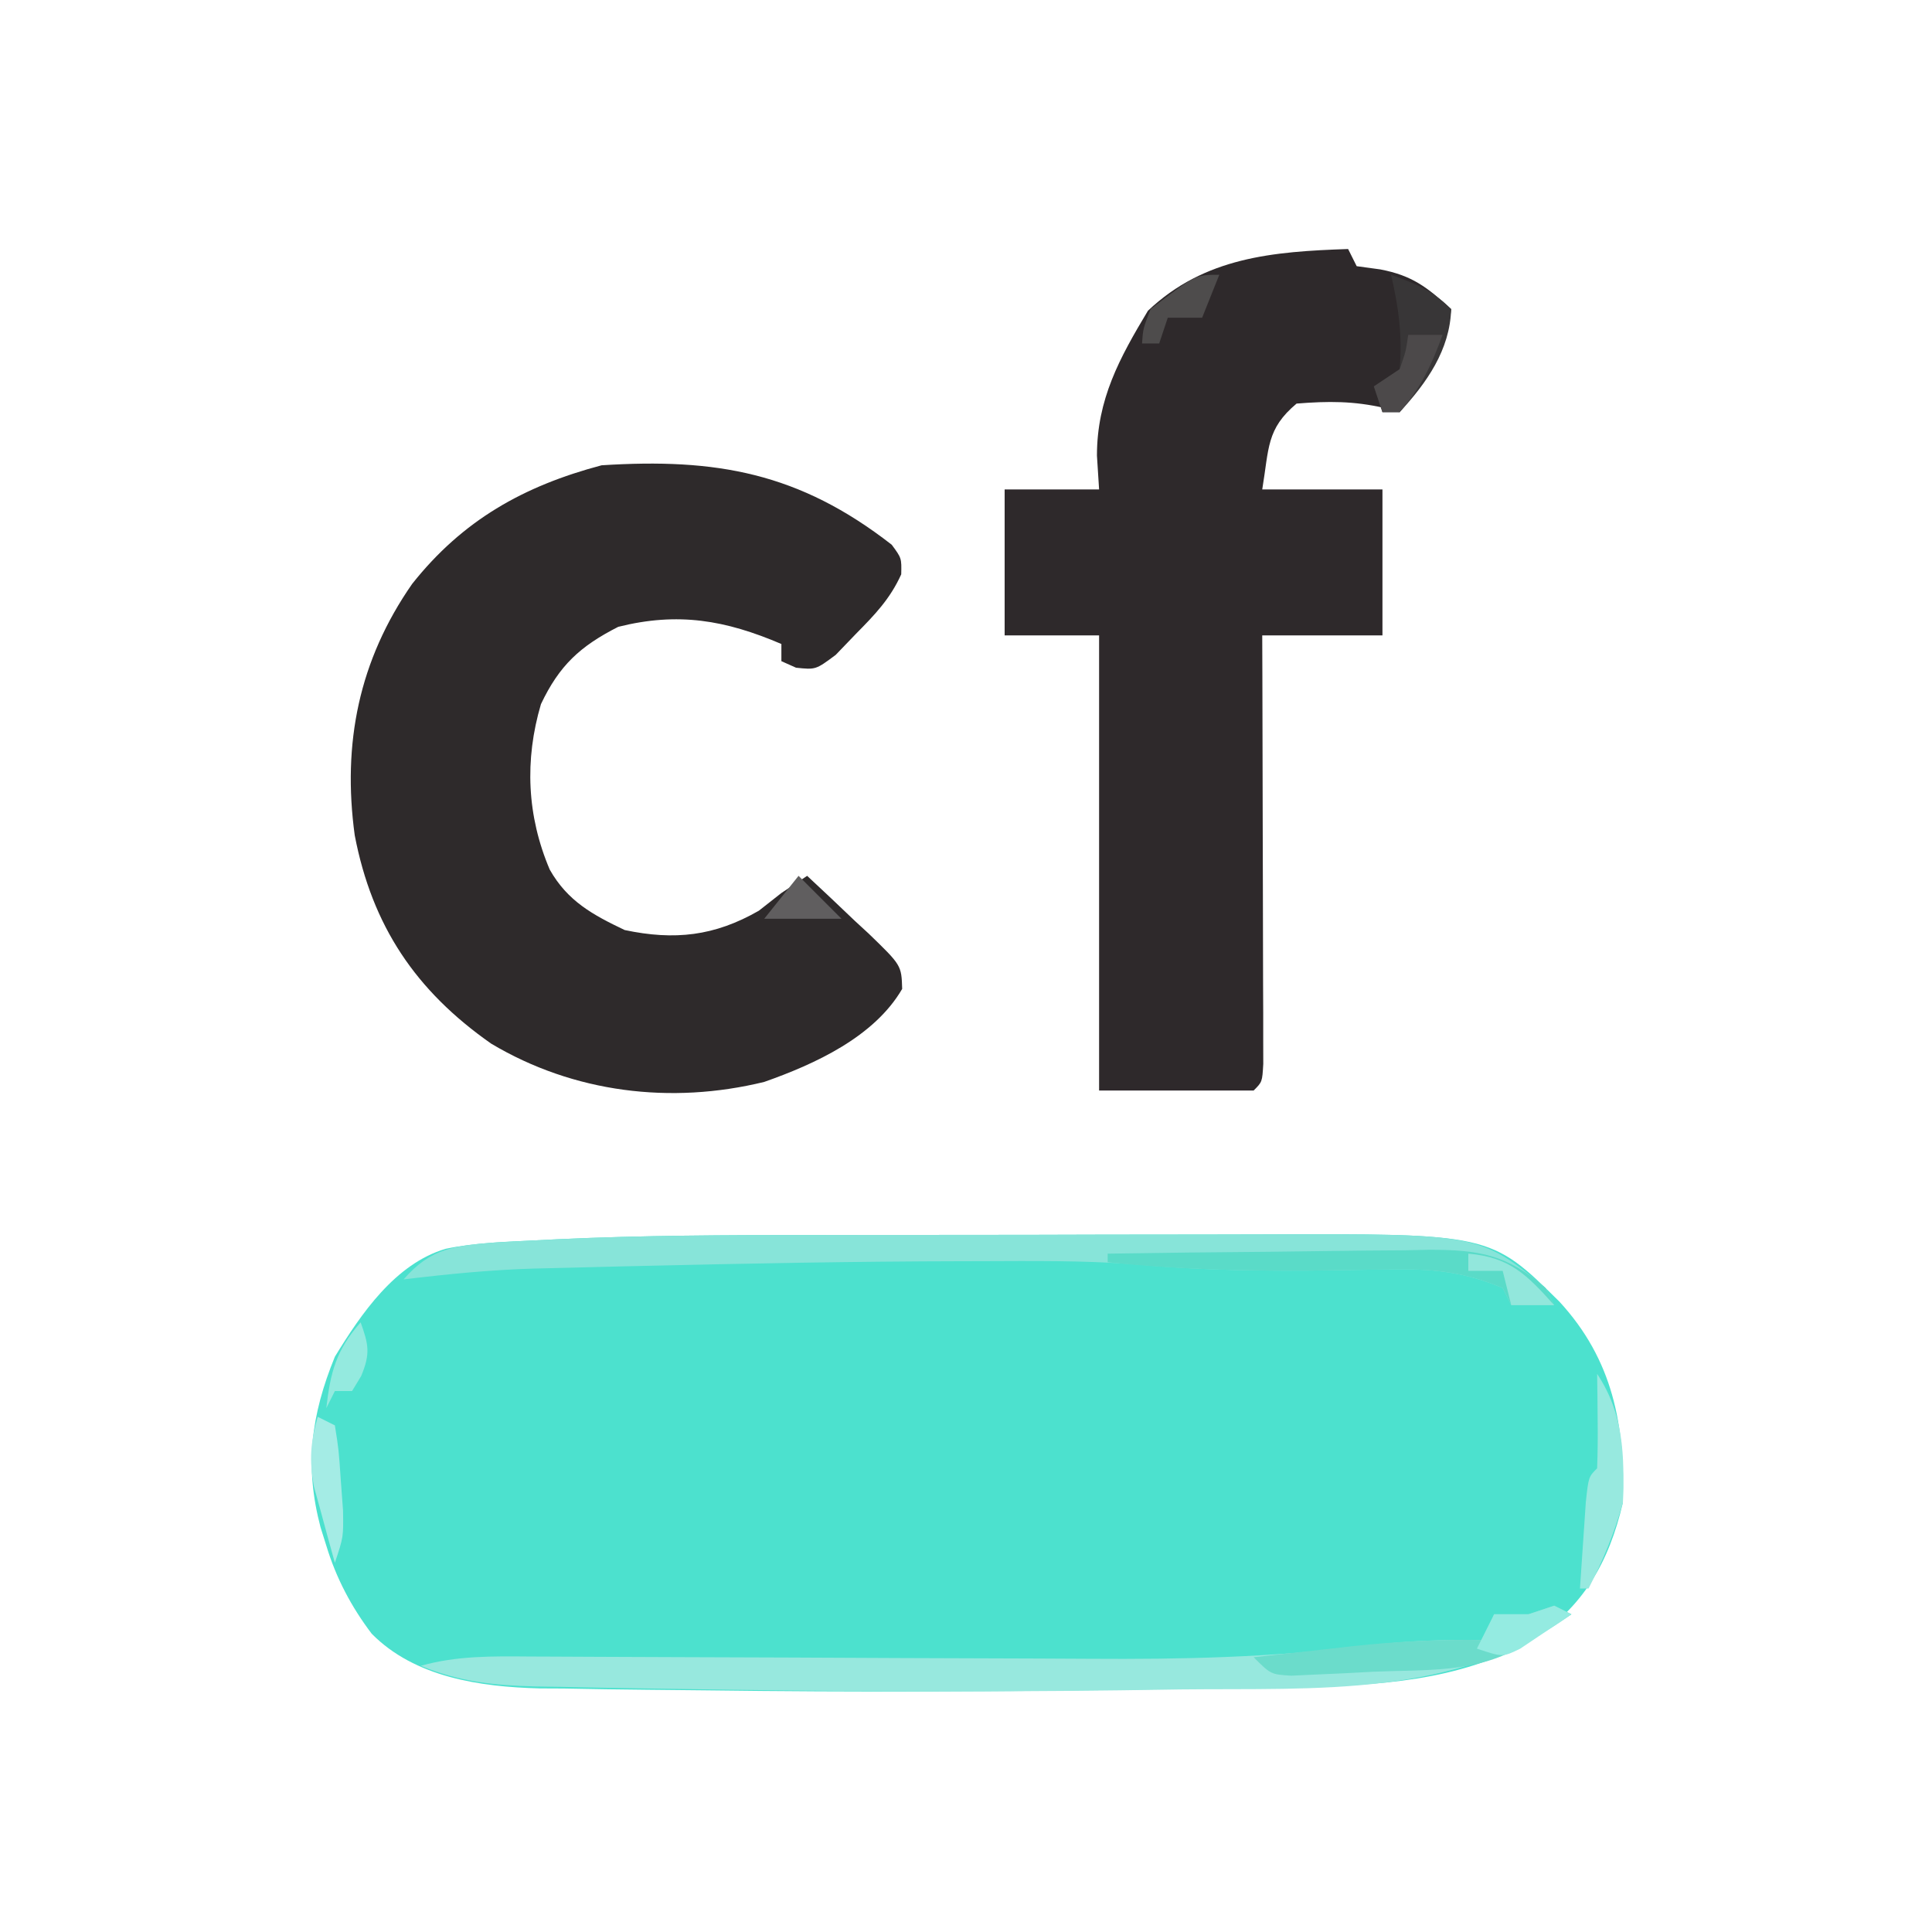 <?xml version="1.0" encoding="UTF-8"?>
<svg version="1.1" xmlns="http://www.w3.org/2000/svg" width="225" height="225">
<path d="M0 0 C1.989 -0.003 3.978 -0.007 5.967 -0.01 C10.096 -0.016 14.225 -0.018 18.353 -0.017 C23.622 -0.017 28.89 -0.031 34.158 -0.048 C38.25 -0.059 42.341 -0.061 46.432 -0.061 C48.375 -0.062 50.318 -0.066 52.26 -0.074 C79.173 -0.172 79.173 -0.172 87.215 7.773 C93.415 14.525 94.863 22.11 94.59 31.168 C92.973 38.127 89.962 43.38 83.844 47.281 C75.412 51.947 66.113 52.472 56.664 52.617 C55.623 52.64 54.581 52.662 53.508 52.685 C50.098 52.753 46.688 52.806 43.277 52.855 C42.106 52.874 40.934 52.893 39.727 52.913 C22.423 53.184 5.119 53.254 -12.187 53.025 C-14.486 52.995 -16.785 52.972 -19.085 52.955 C-22.303 52.928 -25.52 52.874 -28.738 52.812 C-30.143 52.806 -30.143 52.806 -31.576 52.799 C-38.434 52.622 -46.1 51.529 -51.123 46.429 C-53.5 43.292 -55.271 39.936 -56.41 36.168 C-56.629 35.472 -56.848 34.776 -57.074 34.059 C-58.961 26.922 -58.196 20.985 -55.41 14.168 C-52.356 9.176 -48.401 3.357 -42.521 1.605 C-39.05 0.886 -35.53 0.788 -31.998 0.616 C-31.161 0.574 -30.324 0.532 -29.462 0.489 C-19.643 0.034 -9.827 0.004 0 0 Z " fill="#4CE1CE" transform="translate(94.41,143.832)"/>
<path d="M0 0 C0.495 0.99 0.495 0.99 1 2 C1.907 2.124 2.815 2.248 3.75 2.375 C7.501 3.096 9.213 4.459 12 7 C11.543 12.027 9.008 15.149 6 19 C5.424 18.841 4.848 18.683 4.254 18.52 C0.653 17.69 -2.292 17.706 -6 18 C-9.529 20.959 -9.196 23.177 -10 28 C-5.38 28 -0.76 28 4 28 C4 33.61 4 39.22 4 45 C-0.62 45 -5.24 45 -10 45 C-9.992 47.355 -9.992 47.355 -9.984 49.758 C-9.966 55.559 -9.955 61.36 -9.945 67.162 C-9.94 69.677 -9.933 72.192 -9.925 74.708 C-9.912 78.314 -9.907 81.921 -9.902 85.527 C-9.897 86.66 -9.892 87.792 -9.887 88.958 C-9.887 90.52 -9.887 90.52 -9.886 92.113 C-9.884 93.035 -9.882 93.956 -9.88 94.906 C-10 97 -10 97 -11 98 C-16.94 98 -22.88 98 -29 98 C-29 80.51 -29 63.02 -29 45 C-32.63 45 -36.26 45 -40 45 C-40 39.39 -40 33.78 -40 28 C-36.37 28 -32.74 28 -29 28 C-29.124 26.051 -29.124 26.051 -29.25 24.062 C-29.25 17.502 -26.62 12.7 -23.312 7.188 C-16.715 0.946 -8.741 0.296 0 0 Z " fill="#2E292B" transform="translate(157,29)"/>
<path d="M0 0 C1.148 1.559 1.148 1.559 1.105 3.445 C-0.19 6.305 -1.962 8.14 -4.164 10.371 C-5.334 11.587 -5.334 11.587 -6.527 12.828 C-8.852 14.559 -8.852 14.559 -11.145 14.32 C-11.708 14.069 -12.271 13.818 -12.852 13.559 C-12.852 12.899 -12.852 12.239 -12.852 11.559 C-19.379 8.768 -24.882 7.816 -31.852 9.559 C-36.301 11.824 -38.71 14.051 -40.852 18.559 C-42.776 25.073 -42.489 31.582 -39.828 37.836 C-37.741 41.519 -34.817 43.098 -31.102 44.871 C-25.298 46.099 -20.636 45.583 -15.477 42.621 C-14.177 41.6 -14.177 41.6 -12.852 40.559 C-11.862 39.899 -10.872 39.239 -9.852 38.559 C-7.982 40.294 -6.132 42.045 -4.289 43.809 C-3.756 44.3 -3.223 44.791 -2.674 45.297 C1.131 48.979 1.131 48.979 1.215 51.727 C-2.043 57.324 -8.957 60.485 -14.852 62.559 C-25.72 65.215 -37.05 63.824 -46.648 58.102 C-55.465 51.927 -60.518 44.366 -62.539 33.844 C-64.002 23.146 -62.052 13.464 -55.852 4.559 C-49.972 -2.857 -42.888 -6.84 -33.789 -9.254 C-20.436 -10.106 -10.794 -8.403 0 0 Z " fill="#2E2A2B" transform="translate(103.852,63.441)"/>
<path d="M0 0 C1.989 -0.003 3.978 -0.007 5.967 -0.01 C10.096 -0.016 14.225 -0.018 18.353 -0.017 C23.622 -0.017 28.89 -0.031 34.158 -0.048 C38.25 -0.059 42.341 -0.061 46.432 -0.061 C48.375 -0.062 50.318 -0.066 52.26 -0.074 C77.869 -0.167 77.869 -0.167 85.59 6.168 C85.92 6.828 86.25 7.488 86.59 8.168 C84.94 8.168 83.29 8.168 81.59 8.168 C81.26 7.508 80.93 6.848 80.59 6.168 C76.379 4.409 72.838 3.936 68.301 4.008 C67.111 4.019 65.921 4.03 64.695 4.041 C63.464 4.062 62.233 4.084 60.965 4.105 C53.13 4.218 45.466 4.137 37.665 3.402 C31.73 2.951 25.788 3.022 19.84 3.043 C18.805 3.045 18.805 3.045 17.749 3.047 C5.193 3.072 -7.358 3.307 -19.91 3.605 C-20.771 3.625 -21.632 3.645 -22.519 3.665 C-24.993 3.722 -27.467 3.786 -29.941 3.852 C-31.027 3.877 -31.027 3.877 -32.135 3.902 C-37.271 4.05 -42.309 4.551 -47.41 5.168 C-44.183 1.457 -41.434 1.252 -36.616 0.857 C-35.077 0.771 -33.538 0.691 -31.998 0.616 C-31.161 0.574 -30.324 0.532 -29.462 0.489 C-19.643 0.034 -9.827 0.004 0 0 Z " fill="#87E4D9" transform="translate(94.41,143.832)"/>
<path d="M0 0 C0.99 0.495 0.99 0.495 2 1 C-11.45 10.758 -27.596 9.573 -43.5 9.75 C-45.869 9.785 -48.238 9.82 -50.607 9.855 C-67.908 10.078 -85.201 9.976 -102.5 9.688 C-103.648 9.671 -104.795 9.654 -105.977 9.636 C-109.225 9.585 -112.472 9.52 -115.719 9.449 C-117.154 9.427 -117.154 9.427 -118.619 9.405 C-123.453 9.279 -127.461 8.871 -132 7 C-127.77 5.812 -123.673 5.883 -119.31 5.918 C-117.995 5.923 -117.995 5.923 -116.652 5.928 C-114.746 5.935 -112.84 5.944 -110.935 5.955 C-107.9 5.973 -104.866 5.983 -101.832 5.991 C-93.204 6.016 -84.576 6.051 -75.948 6.096 C-70.665 6.123 -65.382 6.14 -60.1 6.151 C-58.103 6.157 -56.106 6.167 -54.11 6.181 C-43.426 6.255 -32.947 6.034 -22.335 4.703 C-17.513 4.101 -12.862 3.913 -8 4 C-7.67 3.01 -7.34 2.02 -7 1 C-5.68 1 -4.36 1 -3 1 C-2.01 0.67 -1.02 0.34 0 0 Z " fill="#97E8DE" transform="translate(181,187)"/>
<path d="M0 0 C0.66 0.33 1.32 0.66 2 1 C0.732 1.816 -0.54 2.628 -1.812 3.438 C-2.874 4.116 -2.874 4.116 -3.957 4.809 C-9.23 7.883 -15.126 7.429 -21.062 7.688 C-22.734 7.777 -22.734 7.777 -24.439 7.869 C-26.034 7.94 -26.034 7.94 -27.66 8.012 C-28.636 8.058 -29.612 8.104 -30.617 8.151 C-33 8 -33 8 -35 6 C-32.001 5.661 -29.001 5.329 -26 5 C-25.161 4.905 -24.322 4.809 -23.457 4.711 C-18.269 4.148 -13.219 3.903 -8 4 C-7.67 3.01 -7.34 2.02 -7 1 C-5.68 1 -4.36 1 -3 1 C-2.01 0.67 -1.02 0.34 0 0 Z " fill="#6BDCCB" transform="translate(181,187)"/>
<path d="M0 0 C6.299 -0.102 12.597 -0.172 18.896 -0.22 C21.038 -0.24 23.18 -0.267 25.321 -0.302 C28.404 -0.35 31.487 -0.373 34.57 -0.391 C35.524 -0.411 36.477 -0.432 37.459 -0.453 C43.288 -0.455 46.555 0.127 51 4 C51.495 4.99 51.495 4.99 52 6 C50.35 6 48.7 6 47 6 C46.505 5.01 46.505 5.01 46 4 C41.789 2.241 38.248 1.768 33.711 1.84 C32.521 1.851 31.331 1.862 30.105 1.873 C28.874 1.894 27.643 1.916 26.375 1.938 C17.51 2.065 8.824 1.92 0 1 C0 0.67 0 0.34 0 0 Z " fill="#5ADBC8" transform="translate(129,146)"/>
<path d="M0 0 C2.915 1.074 4.778 1.778 7 4 C6.864 8.749 4.149 12.596 1 16 C0.34 16 -0.32 16 -1 16 C-1.33 15.01 -1.66 14.02 -2 13 C-1.01 12.34 -0.02 11.68 1 11 C1.341 7.168 0.878 3.731 0 0 Z " fill="#383637" transform="translate(162,32)"/>
<path d="M0 0 C3.101 4.651 3.193 9.486 3 15 C2.022 18.539 0.68 21.741 -1 25 C-1.33 25 -1.66 25 -2 25 C-1.86 22.854 -1.713 20.708 -1.562 18.562 C-1.481 17.368 -1.4 16.173 -1.316 14.941 C-1 12 -1 12 0 11 C0.072 9.147 0.084 7.292 0.062 5.438 C0.053 4.426 0.044 3.414 0.035 2.371 C0.024 1.589 0.012 0.806 0 0 Z " fill="#97E9DF" transform="translate(186,160)"/>
<path d="M0 0 C0.66 0.33 1.32 0.66 2 1 C2.449 3.836 2.449 3.836 2.688 7.375 C2.774 8.538 2.86 9.7 2.949 10.898 C3 14 3 14 2 17 C1.466 15.108 0.948 13.211 0.438 11.312 C0.147 10.257 -0.143 9.201 -0.441 8.113 C-1.001 4.993 -0.847 3.023 0 0 Z " fill="#A4ECE5" transform="translate(37,165)"/>
<path d="M0 0 C1.32 0 2.64 0 4 0 C2.758 3.439 1.443 6.252 -1 9 C-1.66 9 -2.32 9 -3 9 C-3.33 8.01 -3.66 7.02 -4 6 C-3.01 5.34 -2.02 4.68 -1 4 C-0.276 1.941 -0.276 1.941 0 0 Z " fill="#4C494A" transform="translate(164,39)"/>
<path d="M0 0 C-0.66 1.65 -1.32 3.3 -2 5 C-3.32 5 -4.64 5 -6 5 C-6.33 5.99 -6.66 6.98 -7 8 C-7.66 8 -8.32 8 -9 8 C-8.875 6.25 -8.875 6.25 -8 4 C-2.778 0 -2.778 0 0 0 Z " fill="#4E4C4C" transform="translate(142,32)"/>
<path d="M0 0 C0.66 0.33 1.32 0.66 2 1 C0.738 1.867 -0.535 2.718 -1.812 3.562 C-2.874 4.276 -2.874 4.276 -3.957 5.004 C-6 6 -6 6 -9 5 C-8.34 3.68 -7.68 2.36 -7 1 C-5.68 1 -4.36 1 -3 1 C-2.01 0.67 -1.02 0.34 0 0 Z " fill="#94EBE1" transform="translate(181,187)"/>
<path d="M0 0 C1.65 1.65 3.3 3.3 5 5 C2.03 5 -0.94 5 -4 5 C-2.68 3.35 -1.36 1.7 0 0 Z " fill="#605E5F" transform="translate(93,102)"/>
<path d="M0 0 C4.833 0.414 6.827 2.464 10 6 C8.35 6 6.7 6 5 6 C4.67 4.68 4.34 3.36 4 2 C2.68 2 1.36 2 0 2 C0 1.34 0 0.68 0 0 Z " fill="#92E7DC" transform="translate(171,146)"/>
<path d="M0 0 C0.931 2.606 1.149 3.642 0.062 6.25 C-0.463 7.116 -0.463 7.116 -1 8 C-1.66 8 -2.32 8 -3 8 C-3.33 8.66 -3.66 9.32 -4 10 C-3.521 5.781 -2.834 3.203 0 0 Z " fill="#94EADF" transform="translate(42,154)"/>
<path d="" fill="#FFFFFF" transform="translate(0,0)"/>
<path d="" fill="#FFFFFF" transform="translate(0,0)"/>
<path d="" fill="#FFFFFF" transform="translate(0,0)"/>
<path d="" fill="#FFFFFF" transform="translate(0,0)"/>
<path d="" fill="#FFFFFF" transform="translate(0,0)"/>
<path d="" fill="#FFFFFF" transform="translate(0,0)"/>
<path d="" fill="#FFFFFF" transform="translate(0,0)"/>
<path d="" fill="#FFFFFF" transform="translate(0,0)"/>
<path d="" fill="#FFFFFF" transform="translate(0,0)"/>
<path d="" fill="#FFFFFF" transform="translate(0,0)"/>
<path d="" fill="#FFFFFF" transform="translate(0,0)"/>
<path d="" fill="#FFFFFF" transform="translate(0,0)"/>
<path d="" fill="#FFFFFF" transform="translate(0,0)"/>
<path d="" fill="#FFFFFF" transform="translate(0,0)"/>
<path d="" fill="#FFFFFF" transform="translate(0,0)"/>
<path d="" fill="#FFFFFF" transform="translate(0,0)"/>
<path d="" fill="#FFFFFF" transform="translate(0,0)"/>
<path d="" fill="#FFFFFF" transform="translate(0,0)"/>
<path d="" fill="#FFFFFF" transform="translate(0,0)"/>
<path d="" fill="#FFFFFF" transform="translate(0,0)"/>
<path d="" fill="#FFFFFF" transform="translate(0,0)"/>
<path d="" fill="#FFFFFF" transform="translate(0,0)"/>
<path d="" fill="#FFFFFF" transform="translate(0,0)"/>
<path d="" fill="#FFFFFF" transform="translate(0,0)"/>
<path d="" fill="#FFFFFF" transform="translate(0,0)"/>
<path d="" fill="#EAEAEA" transform="translate(0,0)"/>
<path d="" fill="#FFFFFF" transform="translate(0,0)"/>
<path d="" fill="#FFFFFF" transform="translate(0,0)"/>
<path d="" fill="#FFFFFF" transform="translate(0,0)"/>
<path d="" fill="#FFFFFF" transform="translate(0,0)"/>
<path d="" fill="#FFFFFF" transform="translate(0,0)"/>
<path d="" fill="#FFFFFF" transform="translate(0,0)"/>
<path d="" fill="#FFFFFF" transform="translate(0,0)"/>
<path d="" fill="#FFFFFF" transform="translate(0,0)"/>
<path d="" fill="#FFFFFF" transform="translate(0,0)"/>
<path d="" fill="#FFFFFF" transform="translate(0,0)"/>
<path d="" fill="#FFFFFF" transform="translate(0,0)"/>
<path d="" fill="#FFFFFF" transform="translate(0,0)"/>
<path d="" fill="#FFFFFF" transform="translate(0,0)"/>
<path d="" fill="#FFFFFF" transform="translate(0,0)"/>
<path d="" fill="#FFFFFF" transform="translate(0,0)"/>
<path d="" fill="#FFFFFF" transform="translate(0,0)"/>
<path d="" fill="#FFFFFF" transform="translate(0,0)"/>
<path d="" fill="#FFFFFF" transform="translate(0,0)"/>
<path d="" fill="#FFFFFF" transform="translate(0,0)"/>
<path d="" fill="#FFFFFF" transform="translate(0,0)"/>
<path d="" fill="#FFFFFF" transform="translate(0,0)"/>
<path d="" fill="#FFFFFF" transform="translate(0,0)"/>
<path d="" fill="#FFFFFF" transform="translate(0,0)"/>
<path d="" fill="#FFFFFF" transform="translate(0,0)"/>
<path d="" fill="#FFFFFF" transform="translate(0,0)"/>
<path d="" fill="#FFFFFF" transform="translate(0,0)"/>
<path d="" fill="#FFFFFF" transform="translate(0,0)"/>
<path d="" fill="#FFFFFF" transform="translate(0,0)"/>
<path d="" fill="#FFFFFF" transform="translate(0,0)"/>
<path d="" fill="#FFFFFE" transform="translate(0,0)"/>
<path d="" fill="#FFFFFF" transform="translate(0,0)"/>
<path d="" fill="#FFFFFF" transform="translate(0,0)"/>
<path d="" fill="#FFFFFF" transform="translate(0,0)"/>
<path d="" fill="#FFFFFF" transform="translate(0,0)"/>
<path d="" fill="#FFFFFF" transform="translate(0,0)"/>
<path d="" fill="#FFFFFF" transform="translate(0,0)"/>
<path d="" fill="#FFFFFF" transform="translate(0,0)"/>
<path d="" fill="#FFFFFF" transform="translate(0,0)"/>
<path d="" fill="#FFFFFF" transform="translate(0,0)"/>
<path d="" fill="#FFFFFF" transform="translate(0,0)"/>
<path d="" fill="#FFFFFF" transform="translate(0,0)"/>
<path d="" fill="#FFFFFF" transform="translate(0,0)"/>
<path d="" fill="#FFFFFF" transform="translate(0,0)"/>
<path d="" fill="#FFFFFF" transform="translate(0,0)"/>
<path d="" fill="#FFFFFF" transform="translate(0,0)"/>
<path d="" fill="#FFFFFF" transform="translate(0,0)"/>
<path d="" fill="#FFFFFF" transform="translate(0,0)"/>
<path d="" fill="#FFFFFF" transform="translate(0,0)"/>
<path d="" fill="#FFFFFF" transform="translate(0,0)"/>
<path d="" fill="#FFFFFF" transform="translate(0,0)"/>
<path d="" fill="#FFFFFF" transform="translate(0,0)"/>
<path d="" fill="#FFFFFF" transform="translate(0,0)"/>
</svg>
